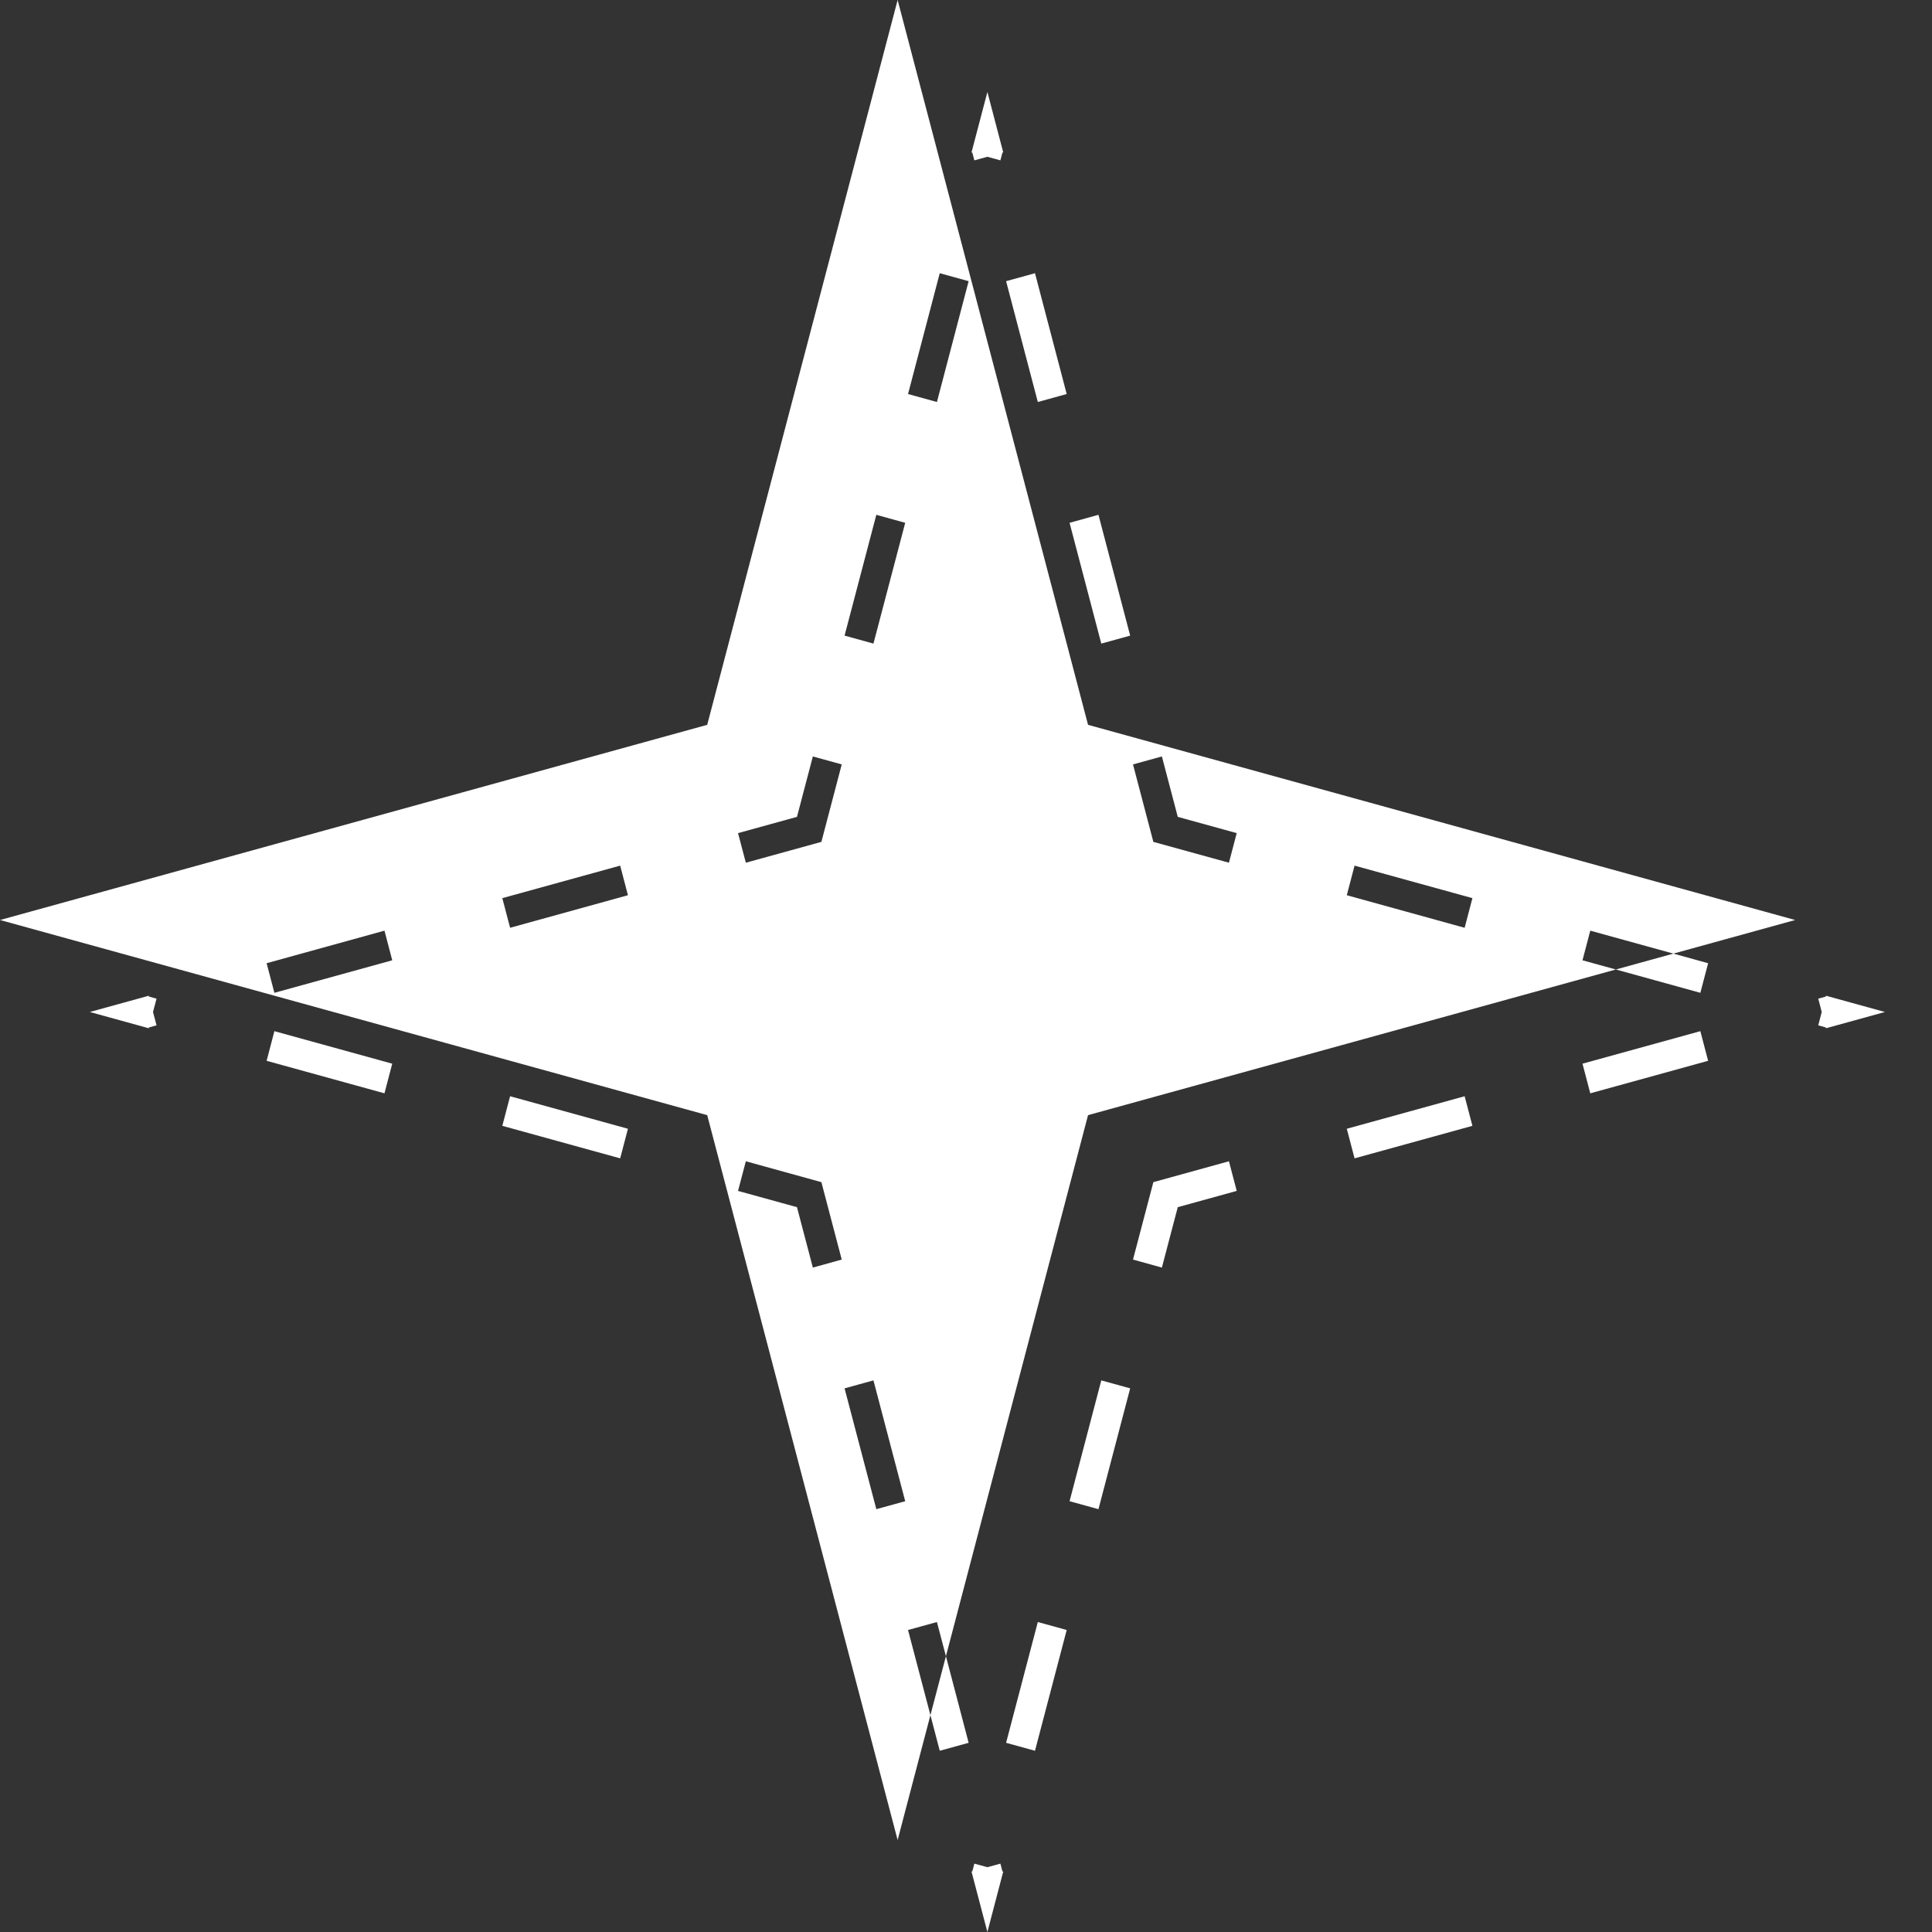 <svg width="41" height="41" viewBox="0 0 41 41" fill="none" xmlns="http://www.w3.org/2000/svg">
<rect x="0" y="0" width="41" height="41" fill="#333333" stroke="none"/>
<path fill-rule="evenodd" clip-rule="evenodd" d="M23.09 15.382L19.049 0L15.008 15.382L0.001 19.524L15.008 23.665L19.049 39.048L19.745 36.398L19.943 37.154L20.556 36.985L20.074 35.147L23.09 23.665L34.291 20.574L36.084 21.069L36.249 20.441L35.512 20.237L38.096 19.524L23.09 15.382ZM35.512 20.237L33.748 19.75L33.583 20.379L34.291 20.574L35.512 20.237ZM20.074 35.147L19.883 34.422L19.27 34.591L19.745 36.398L20.074 35.147ZM21.29 3.234L21.273 3.239L21.23 3.403L20.954 3.327L20.677 3.403L20.634 3.239L20.617 3.234L20.954 1.952L21.29 3.234ZM21.964 5.798L22.637 8.362L22.024 8.531L21.351 5.967L21.964 5.798ZM23.311 10.925L23.984 13.489L23.371 13.658L22.698 11.095L23.311 10.925ZM24.657 16.053L24.994 17.335L26.245 17.68L26.08 18.308L24.476 17.866L24.044 16.222L24.657 16.053ZM28.746 18.37L31.247 19.06L31.082 19.689L28.581 18.998L28.746 18.37ZM38.746 21.149L38.751 21.131L40.001 21.476L38.751 21.821L38.746 21.804L38.586 21.759L38.66 21.476L38.586 21.193L38.746 21.149ZM36.249 22.512L33.748 23.202L33.583 22.573L36.084 21.883L36.249 22.512ZM31.247 23.892L28.746 24.582L28.581 23.954L31.082 23.264L31.247 23.892ZM26.245 25.273L24.994 25.618L24.657 26.9L24.044 26.73L24.476 25.087L26.08 24.644L26.245 25.273ZM23.984 29.463L23.311 32.027L22.698 31.858L23.371 29.294L23.984 29.463ZM22.637 34.591L21.964 37.154L21.351 36.985L22.024 34.422L22.637 34.591ZM21.273 39.713L21.29 39.718L20.954 41L20.617 39.718L20.634 39.713L20.677 39.549L20.954 39.625L21.23 39.549L21.273 39.713ZM18.597 32.027L17.923 29.463L18.536 29.294L19.21 31.858L18.597 32.027ZM17.25 26.9L16.913 25.618L15.662 25.273L15.828 24.644L17.431 25.087L17.863 26.73L17.25 26.9ZM13.161 24.582L10.66 23.892L10.825 23.264L13.326 23.954L13.161 24.582ZM8.159 23.202L5.658 22.512L5.823 21.883L8.324 22.573L8.159 23.202ZM3.161 21.804L3.157 21.821L1.906 21.476L3.157 21.131L3.161 21.149L3.322 21.193L3.247 21.476L3.322 21.759L3.161 21.804ZM5.658 20.441L8.159 19.75L8.324 20.379L5.823 21.069L5.658 20.441ZM10.66 19.06L13.161 18.37L13.326 18.998L10.825 19.689L10.66 19.06ZM15.662 17.68L16.913 17.335L17.25 16.053L17.863 16.222L17.431 17.866L15.828 18.308L15.662 17.68ZM17.923 13.489L18.597 10.925L19.21 11.095L18.536 13.658L17.923 13.489ZM19.27 8.362L19.943 5.798L20.556 5.967L19.883 8.531L19.27 8.362Z" fill="white"/>
</svg>
